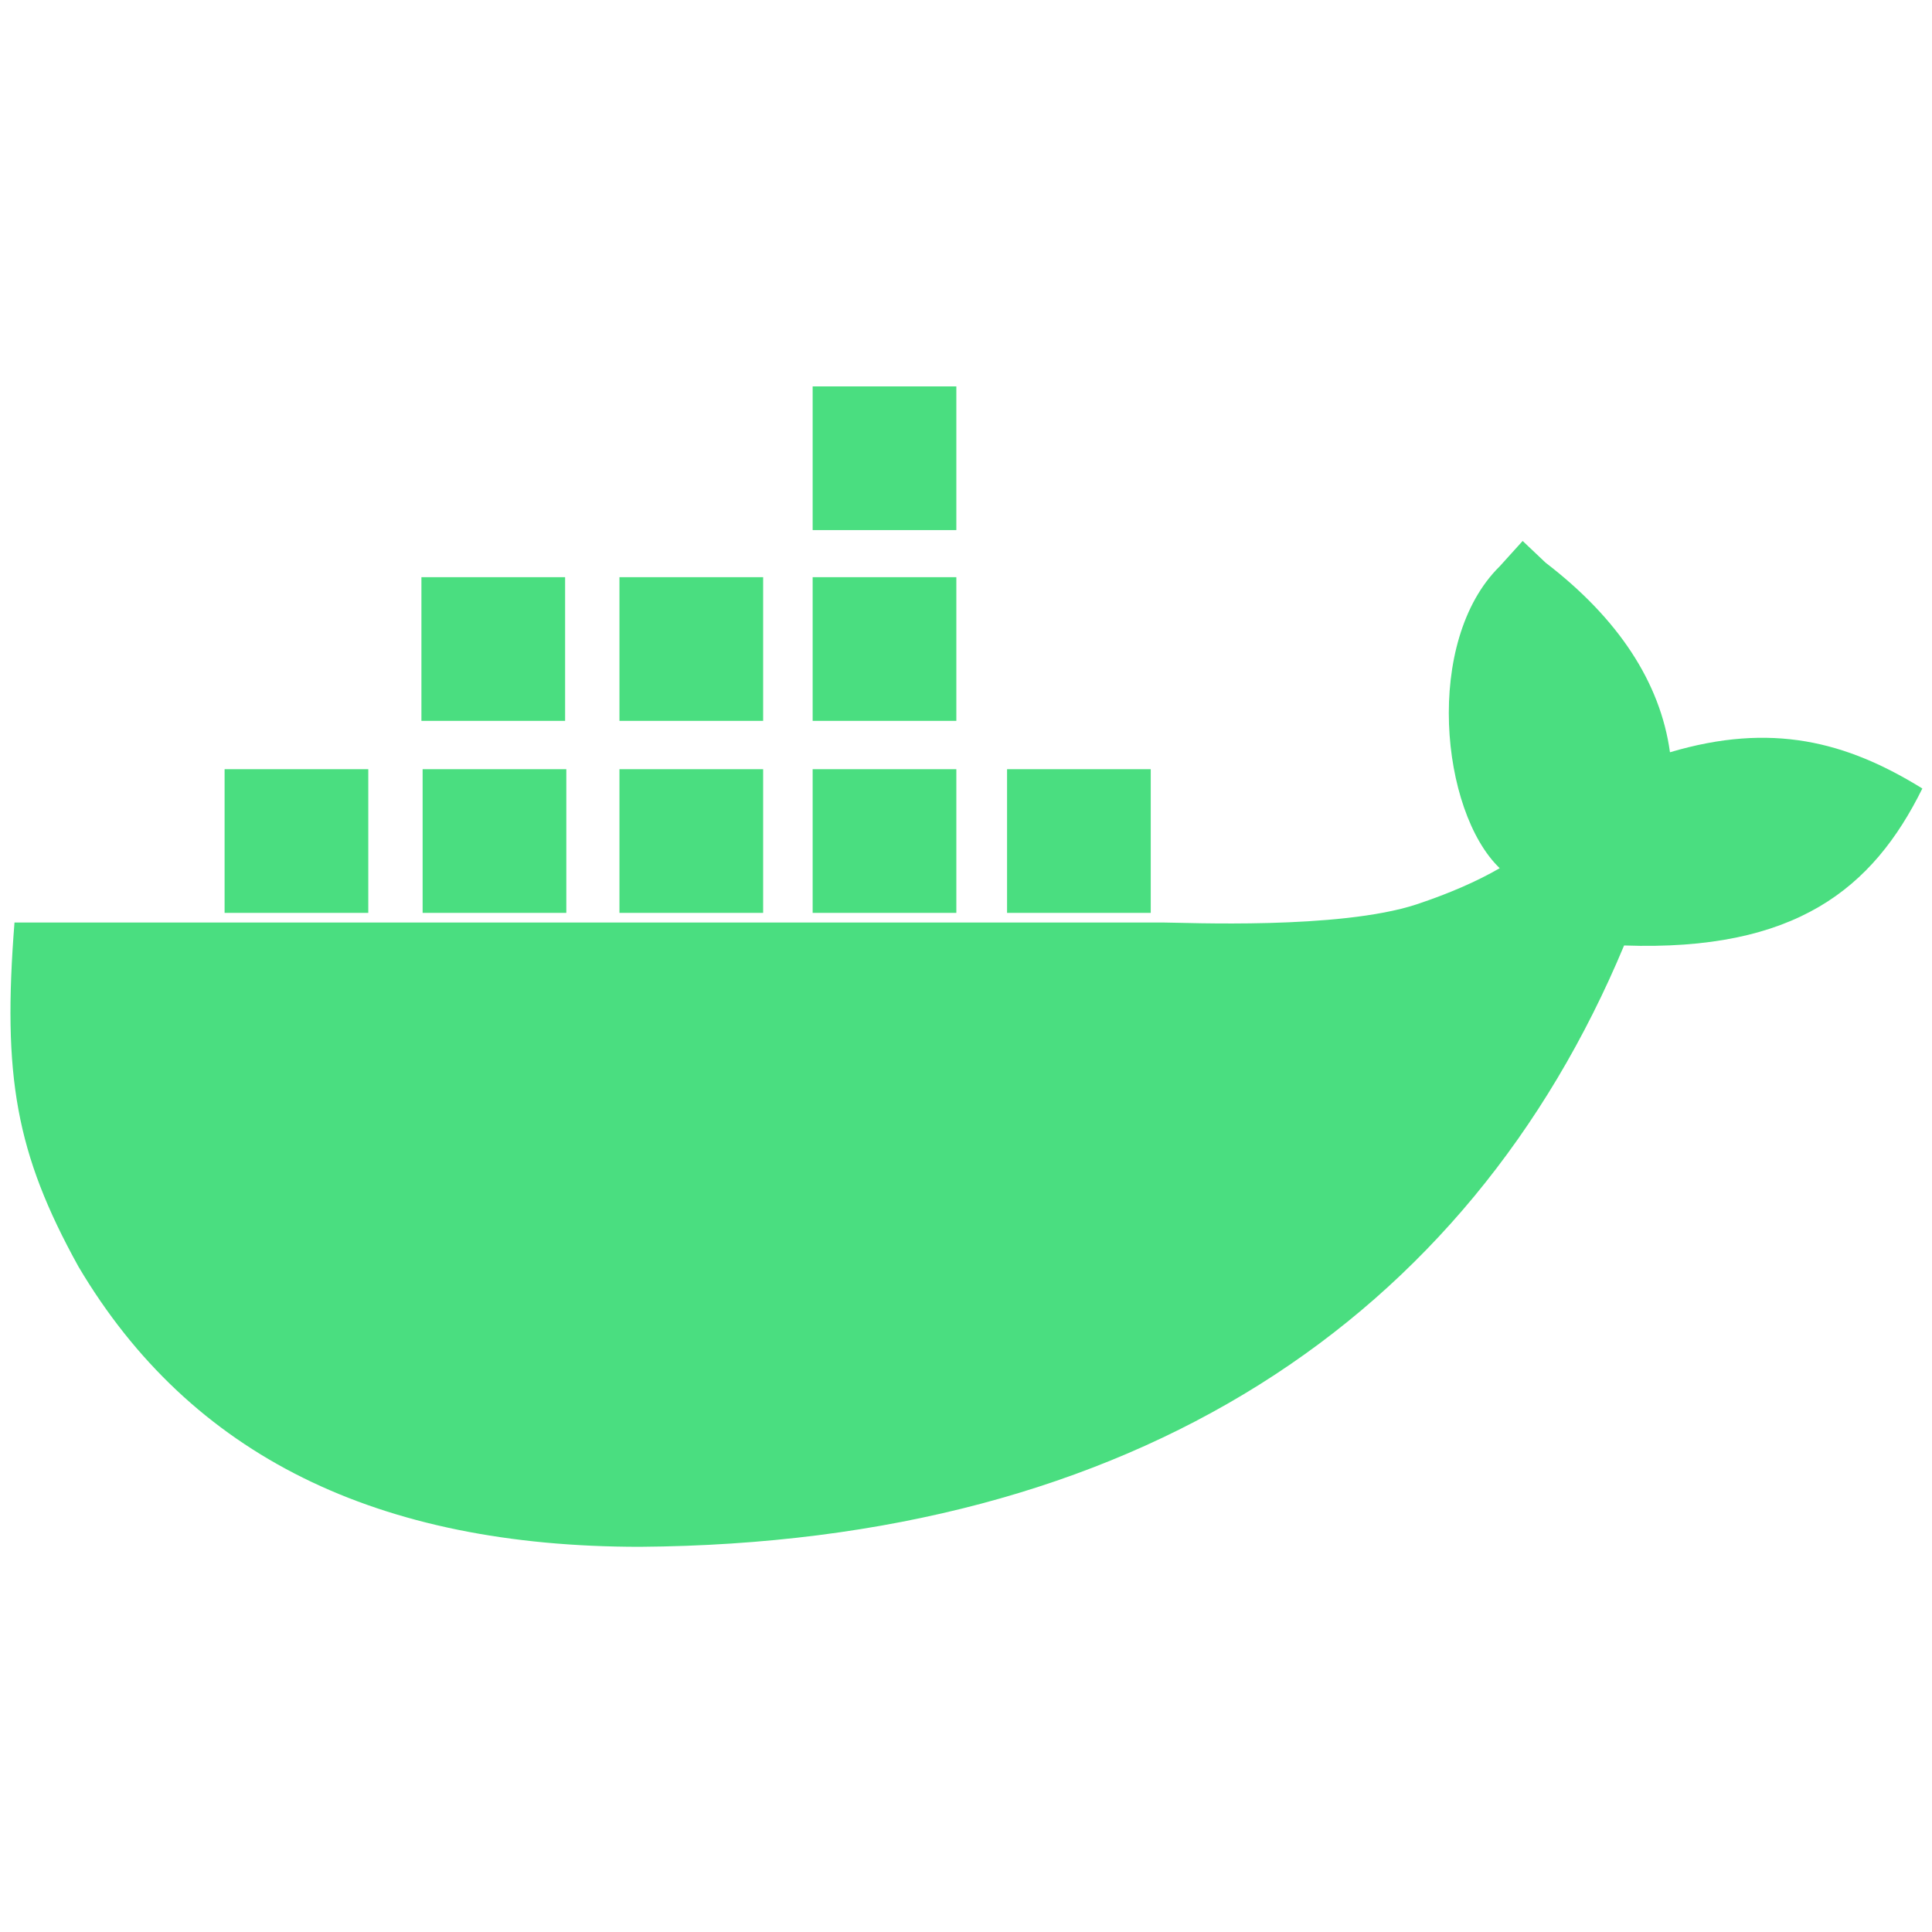 <!--
  Derived from vsc-material-theme-icons
  Licensed under Apache License 2.0
  http://www.apache.org/licenses/LICENSE-2.0

  Modified under GPLv3
-->
<svg viewBox="0 0 16 16" xmlns="http://www.w3.org/2000/svg">
  <path
    d="M6.73,3.2h1.19v1.19h-1.19v-1.19ZM12.42,7.19c-.49-.47-.63-1.88,0-2.5l.19-.21.19.18c.6.46.95.99,1.03,1.57.84-.25,1.46-.09,2.09.3-.41.83-1.05,1.35-2.47,1.3-1.29,3.09-4.05,4.95-8.15,4.98-2.17,0-3.72-.75-4.65-2.32C.13,9.55.02,8.91.12,7.64h9.52c.17,0,1.45.06,2.09-.15.27-.09.5-.19.69-.3ZM3.05,6.37h-1.19v1.19h1.19v-1.19ZM3.5,6.37h1.19v1.19h-1.19v-1.19ZM6.32,6.37h-1.19v1.19h1.19v-1.19ZM6.73,6.37h1.19v1.19h-1.19v-1.19ZM4.68,4.78h-1.19v1.19h1.19v-1.19ZM5.13,4.78h1.19v1.19h-1.19v-1.19ZM7.92,4.78h-1.19v1.19h1.19v-1.19ZM9.53,6.37h-1.19v1.19h1.19v-1.19Z"
    fill="#4ade80"
  />
</svg>
